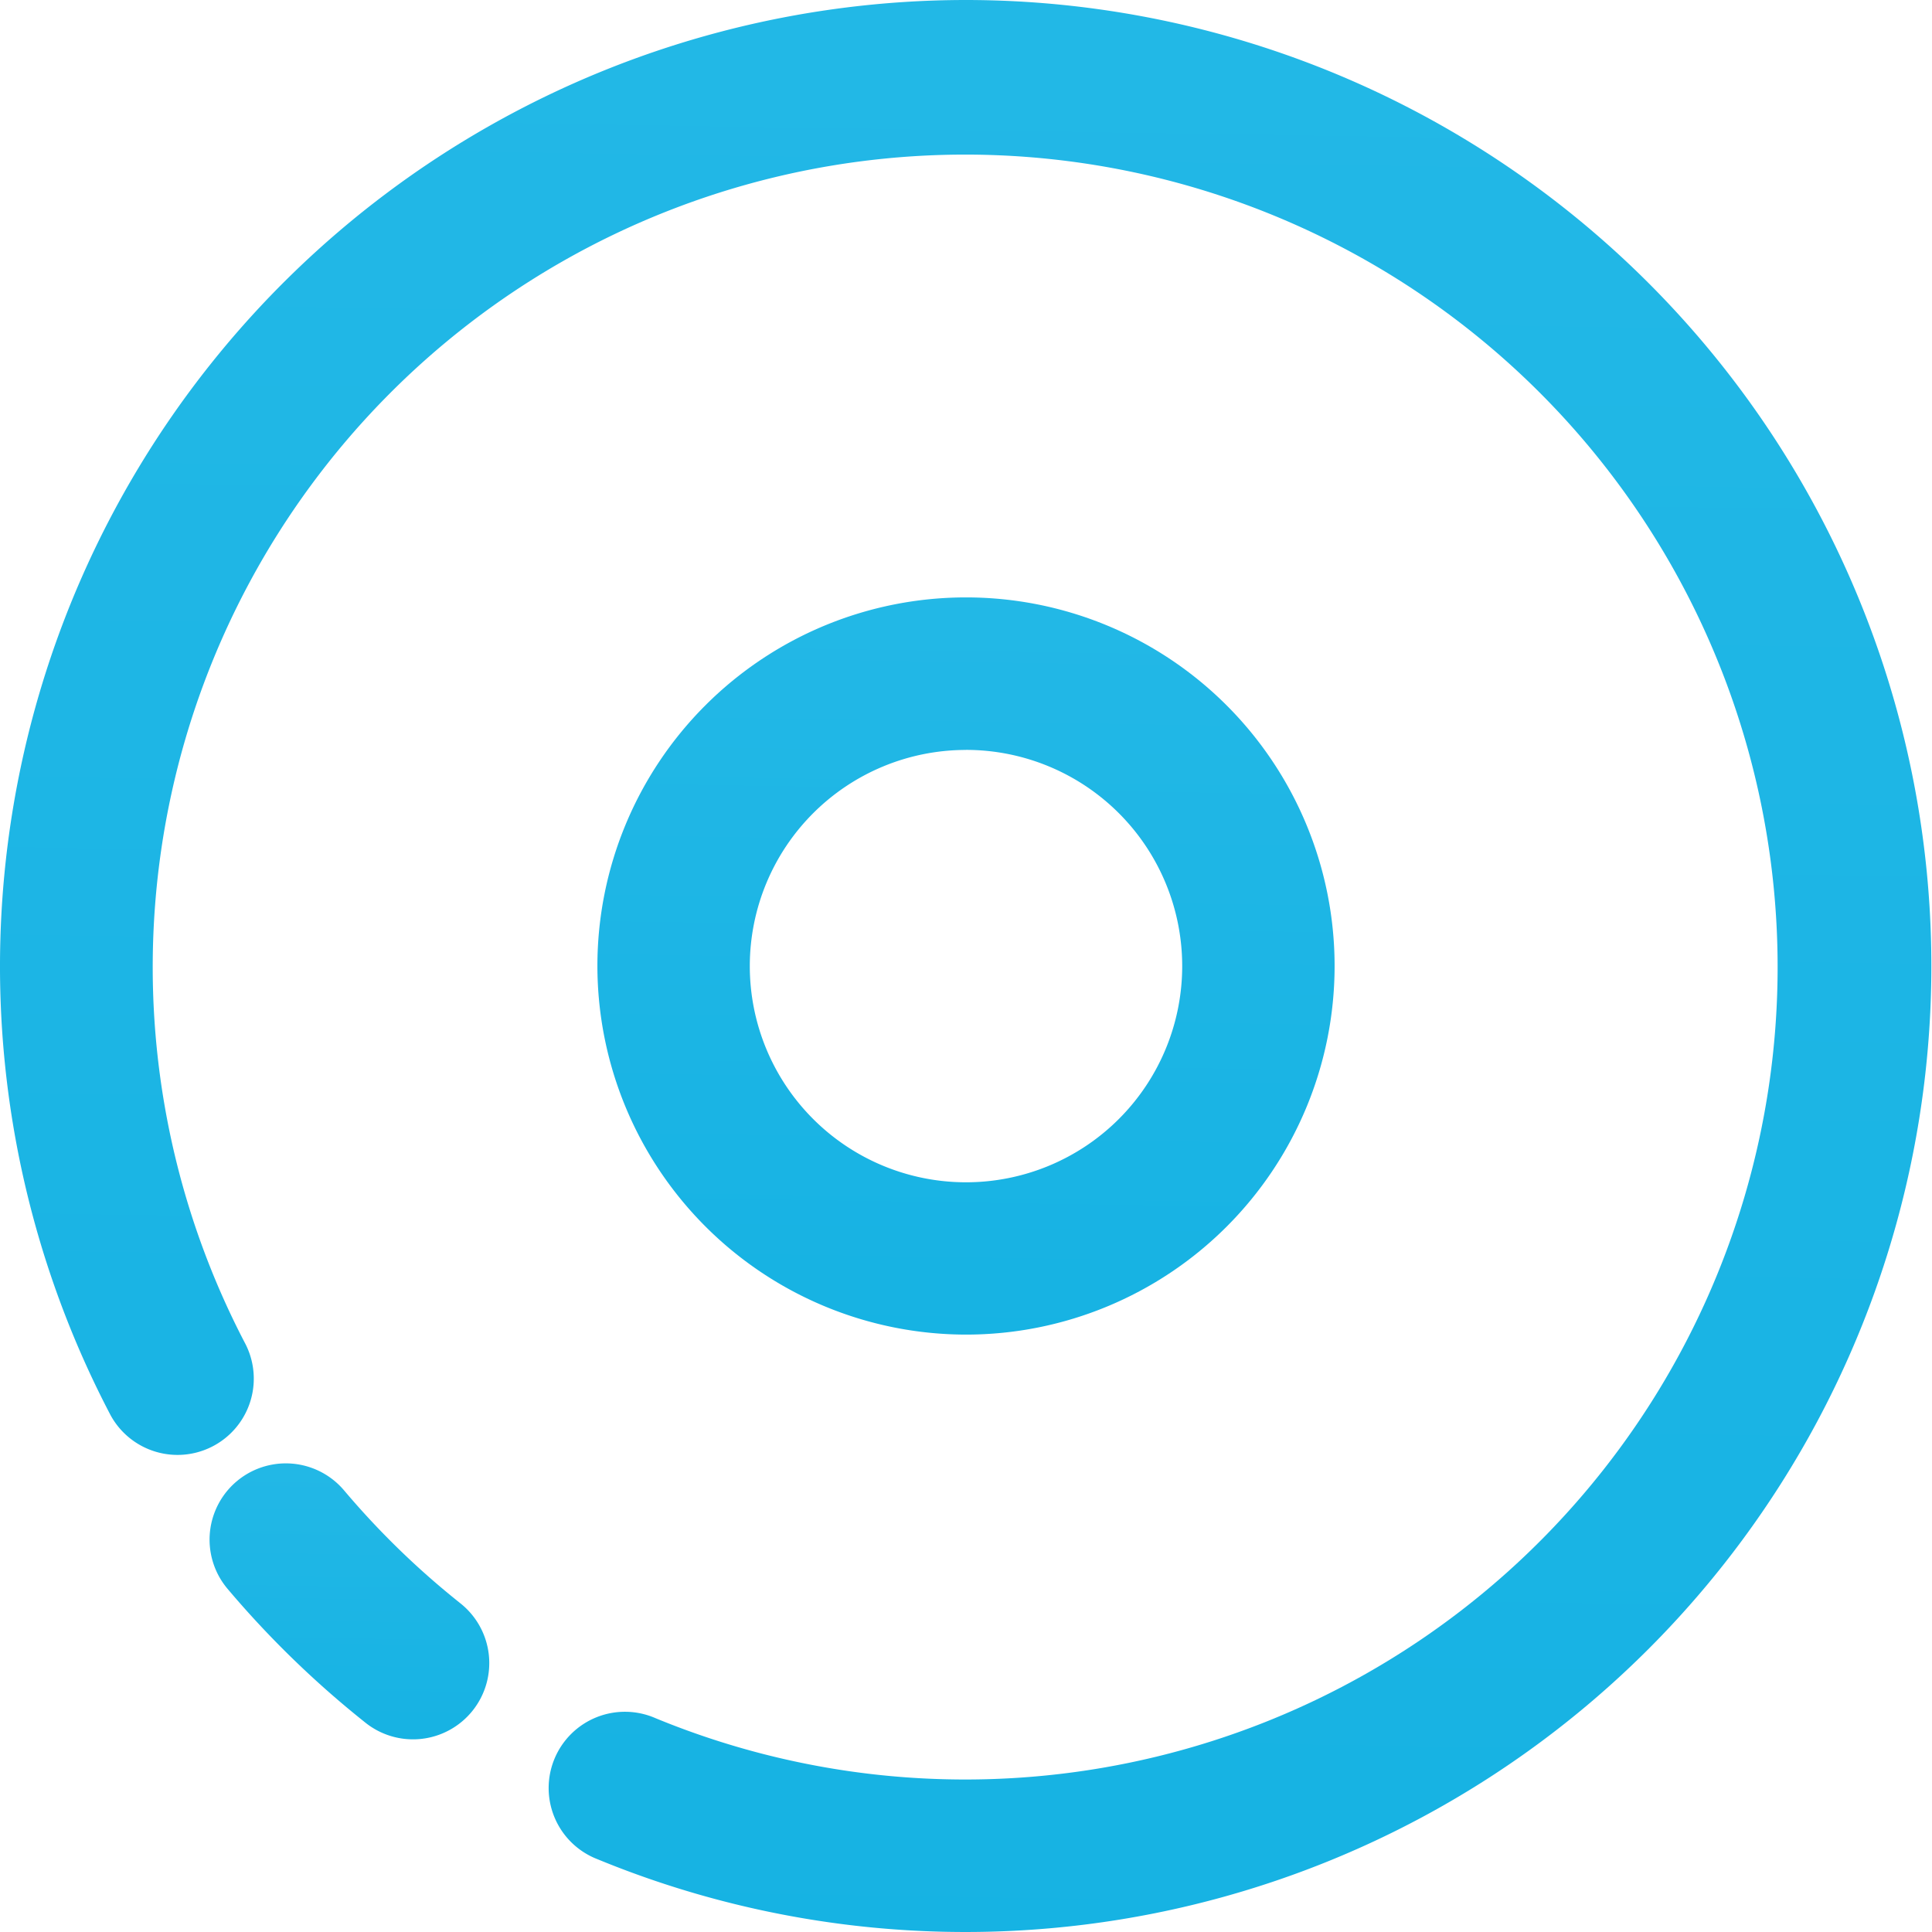 <svg xmlns="http://www.w3.org/2000/svg" xmlns:xlink="http://www.w3.org/1999/xlink" width="42" height="42" viewBox="0 0 42 42">
  <defs>
    <linearGradient id="linear-gradient" x1="2.99" y1="-5.431" x2="2.88" y2="1.704" gradientUnits="objectBoundingBox">
      <stop offset="0" stop-color="#66d5f7"/>
      <stop offset="1" stop-color="#0eafe1"/>
    </linearGradient>
  </defs>
  <g id="Album" transform="translate(-69 38.5)">
    <g id="Group_1487" data-name="Group 1487" transform="translate(69 -38.5)">
      <path id="Path_857" data-name="Path 857" d="M556.807,417.111a17.835,17.835,0,0,1-2.507-2.437,1.658,1.658,0,1,0-2.534,2.139,21.169,21.169,0,0,0,2.974,2.891,1.658,1.658,0,1,0,2.066-2.593Z" transform="translate(-546.819 -382.273)" fill="url(#linear-gradient)"/>
      <path id="Path_858" data-name="Path 858" d="M542,202a21.007,21.007,0,0,0-18.594,30.769,1.658,1.658,0,0,0,2.934-1.544,17.662,17.662,0,1,1,8.911,8.127,1.658,1.658,0,1,0-1.266,3.064A21,21,0,1,0,542,202Z" transform="translate(-521 -202)" fill="url(#linear-gradient)"/>
      <path id="Path_859" data-name="Path 859" d="M615.592,304.605a8.013,8.013,0,1,0-8.013-8.013A8.022,8.022,0,0,0,615.592,304.605Zm0-12.711a4.7,4.7,0,1,1-4.7,4.7A4.7,4.7,0,0,1,615.592,291.895Z" transform="translate(-594.592 -275.592)" fill="url(#linear-gradient)"/>
    </g>
  </g>
</svg>
